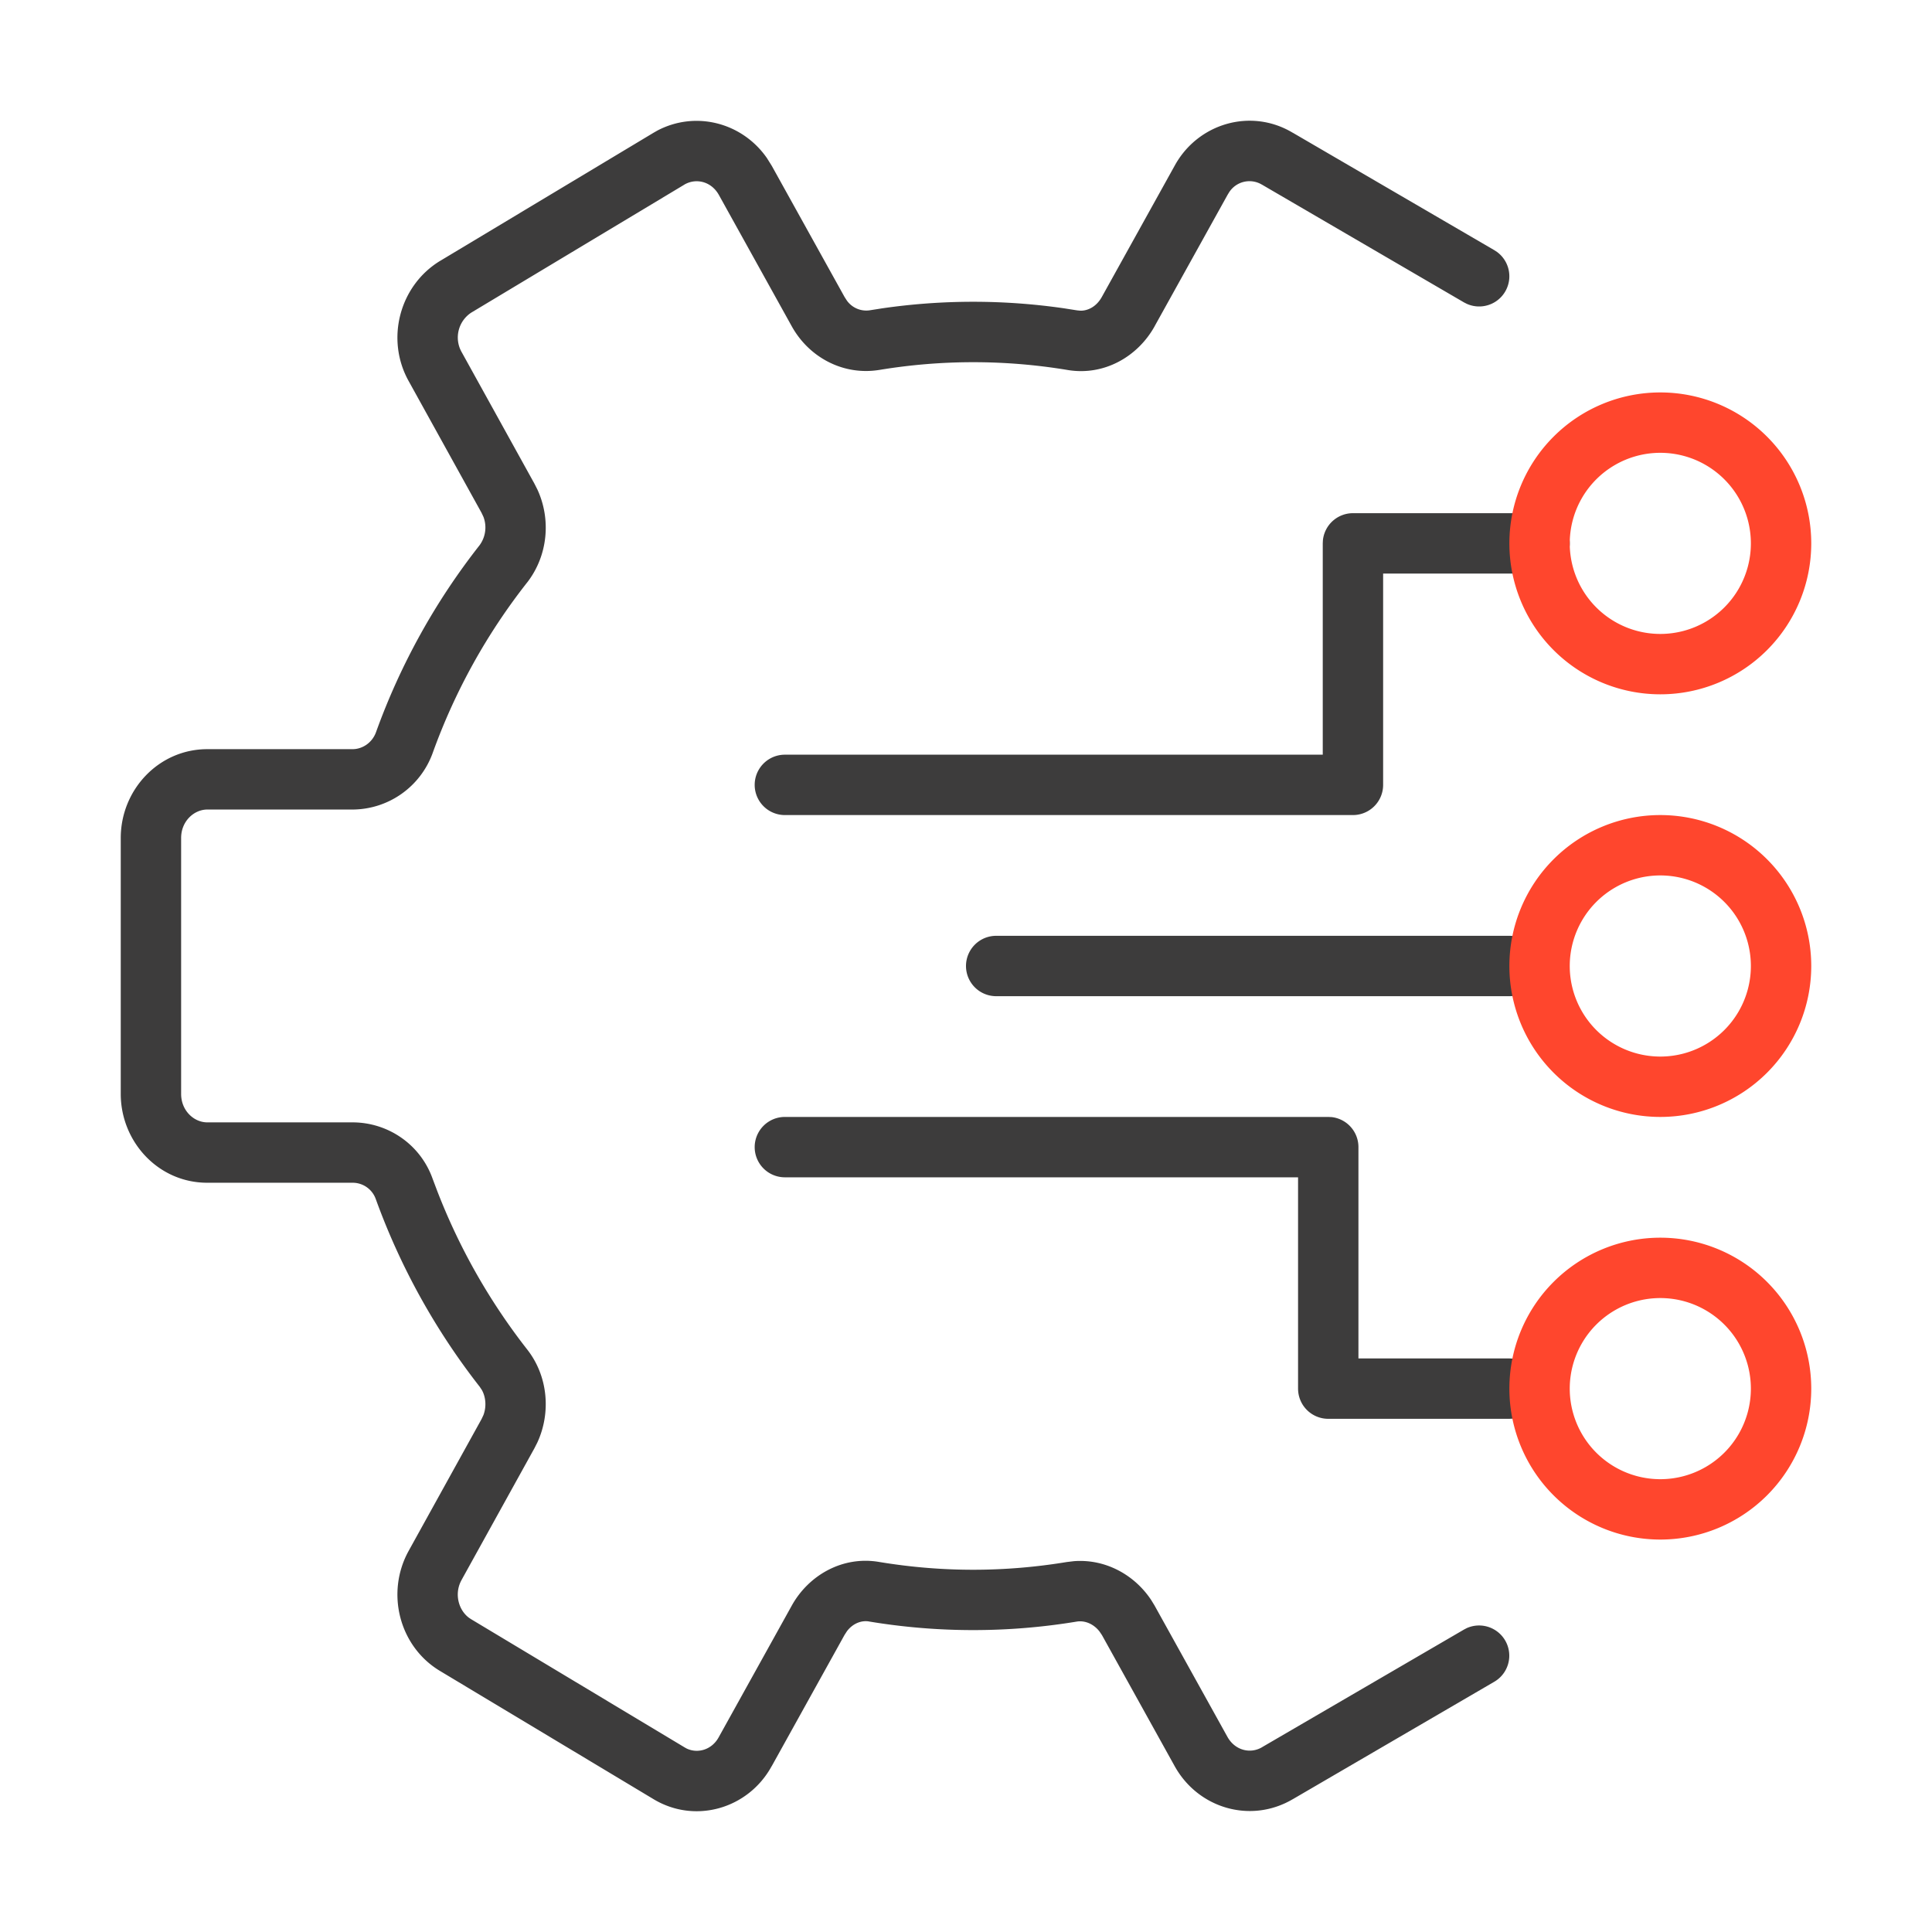 <svg xmlns="http://www.w3.org/2000/svg" width="64" height="64" fill="none" viewBox="0 0 64 64">
  <g class="Size=M">
    <g class="Icon">
      <path fill="#3D3C3C" d="M38.912 5.49c.766-1.401 2.524-1.925 3.912-1.092l.001-.001 6.679 3.892.085.056a1 1 0 0 1-1.001 1.719l-.092-.047-6.679-3.893-.007-.005-.01-.004a.801.801 0 0 0-1.085.257l-.049.08-2.417 4.354h.001c-.562 1.014-1.69 1.66-2.904 1.447a19.047 19.047 0 0 0-6.215.001h-.003c-1.195.194-2.33-.416-2.901-1.447L23.815 6.46c-.251-.453-.76-.57-1.146-.344v.001l-7.058 4.239a.986.986 0 0 0-.367 1.21l.042.087.005.007 2.411 4.359.099.195c.458.991.35 2.185-.33 3.071l-.01.012a20.177 20.177 0 0 0-3.128 5.647l-.001.003a2.837 2.837 0 0 1-2.655 1.87h-4.81c-.437 0-.867.383-.867.943v8.477c0 .556.425.943.867.943h4.81c1.172 0 2.25.726 2.656 1.873l.146.387a20.501 20.501 0 0 0 2.984 5.262c.692.881.794 2.092.338 3.081l-.099.195-2.412 4.36v.001c-.248.445-.108.987.244 1.251l.073.049.004.002 7.059 4.238.006.004.072.04c.369.174.834.042 1.062-.378l.005-.009 2.412-4.346c.561-1.013 1.69-1.658 2.903-1.447 1.011.167 2.048.257 3.108.257s2.097-.09 3.108-.257h.003l.224-.027c1.044-.081 2.005.45 2.56 1.284l.112.183.004.007 2.411 4.345c.253.455.765.572 1.15.342l.007-.005 6.68-3.891.09-.047a1 1 0 0 1 .917 1.774l-6.679 3.893V59.6c-1.385.817-3.13.313-3.912-1.093l-2.408-4.34-.081-.12c-.202-.262-.497-.372-.754-.33a21.038 21.038 0 0 1-6.865 0h-.007l-.007-.003c-.244-.044-.533.056-.734.321l-.081.125-2.412 4.347h-.002c-.768 1.407-2.537 1.931-3.927 1.084l-7.05-4.233c-1.365-.812-1.816-2.602-1.044-3.99l2.411-4.359.064-.137c.103-.279.077-.59-.052-.824l-.073-.11a22.525 22.525 0 0 1-3.437-6.201l-.005-.013a.812.812 0 0 0-.772-.544h-4.81C5.237 39.181 4 37.814 4 36.238V27.76c0-1.599 1.26-2.943 2.867-2.943h4.81c.328 0 .65-.21.778-.56a22.173 22.173 0 0 1 3.43-6.193.993.993 0 0 0 .13-.942l-.063-.134-2.412-4.36c-.775-1.385-.309-3.164 1.036-3.984l.006-.003 7.059-4.238.003-.002.131-.075c1.275-.67 2.816-.262 3.63.91l.159.254 2.412 4.346.078.121a.79.79 0 0 0 .75.323l.42-.066a20.999 20.999 0 0 1 6.028 0l.419.066h.008l.006.002.108.01c.254.003.533-.141.707-.456l2.412-4.346Zm5.19 31.514A1 1 0 0 1 45 38v7h5l.102.005a1 1 0 0 1 0 1.99L50 47h-6a1 1 0 0 1-1-1v-7H26a1 1 0 1 1 0-2h18l.102.005ZM50 31a1 1 0 0 1 0 2H33a1 1 0 1 1 0-2h17Zm1-14a1 1 0 0 1 0 2h-5.182v7a1 1 0 0 1-1 1H26a1 1 0 1 1 0-2h17.818v-7l.005-.102a1 1 0 0 1 .995-.898H51Z" class="primary"/>
      <path fill="#FF462D" d="M55 41a5 5 0 1 1 0 10 5 5 0 0 1 0-10Zm0 2a3 3 0 1 0 0 6 3 3 0 0 0 0-6Zm0-16a5 5 0 1 1 0 10 5 5 0 0 1 0-10Zm0 2a3 3 0 1 0 0 6 3 3 0 0 0 0-6Zm0-16a5 5 0 1 1 0 10 5 5 0 0 1 0-10Zm0 2a3 3 0 1 0 0 6 3 3 0 0 0 0-6Z" class="secondary"/>
    </g>
  </g>
</svg>
